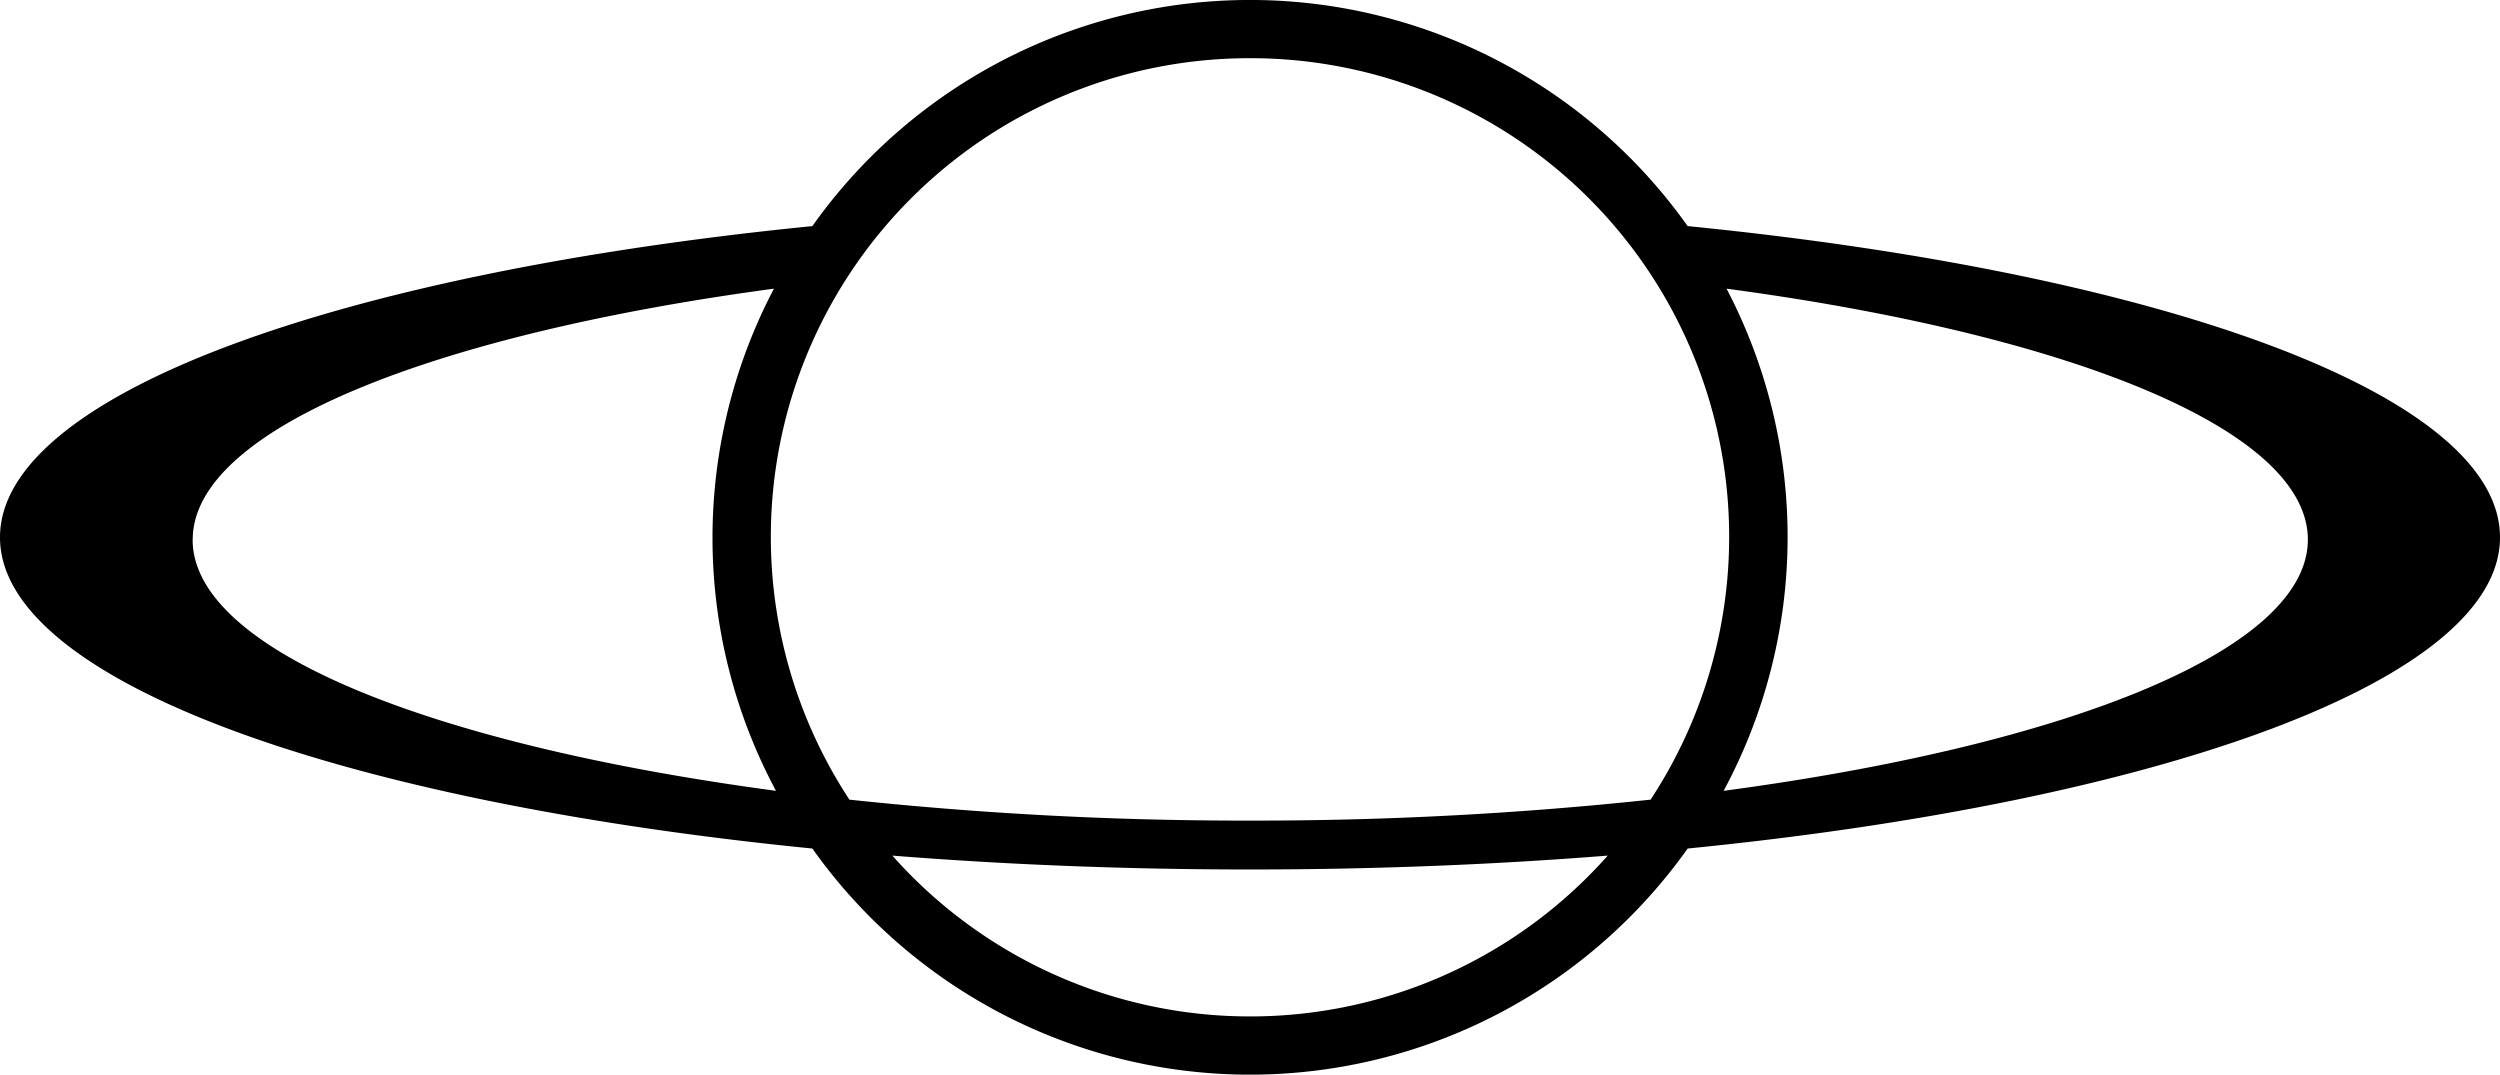 <svg xmlns="http://www.w3.org/2000/svg" viewBox="0 0 257.74 110.79"><path d="M257.74,55.4c0-14.7-34.84-27.23-83.75-32.09a55.32,55.32,0,0,0-90.24,0C34.84,28.18,0,40.7,0,55.4S34.83,82.62,83.75,87.48a55.32,55.32,0,0,0,90.24,0C222.9,82.62,257.74,70.09,257.74,55.4ZM128.87,6a49.35,49.35,0,0,1,41.3,76.44,383.45,383.45,0,0,1-41.3,2.16,383.45,383.45,0,0,1-41.3-2.16A49.35,49.35,0,0,1,128.87,6Zm-109,49.63c0-11.31,24.38-21.09,59.92-25.87A55.25,55.25,0,0,0,80,81.53C44.35,76.77,19.86,67,19.86,55.63Zm109,49.16A49.27,49.27,0,0,1,92,88.21c11.69.93,24.06,1.43,36.88,1.43s25.19-.5,36.87-1.43A49.23,49.23,0,0,1,128.87,104.79ZM177.7,81.53A55.21,55.21,0,0,0,178,29.76c35.55,4.77,59.93,14.56,59.93,25.87S213.38,76.77,177.7,81.53Z"/></svg>